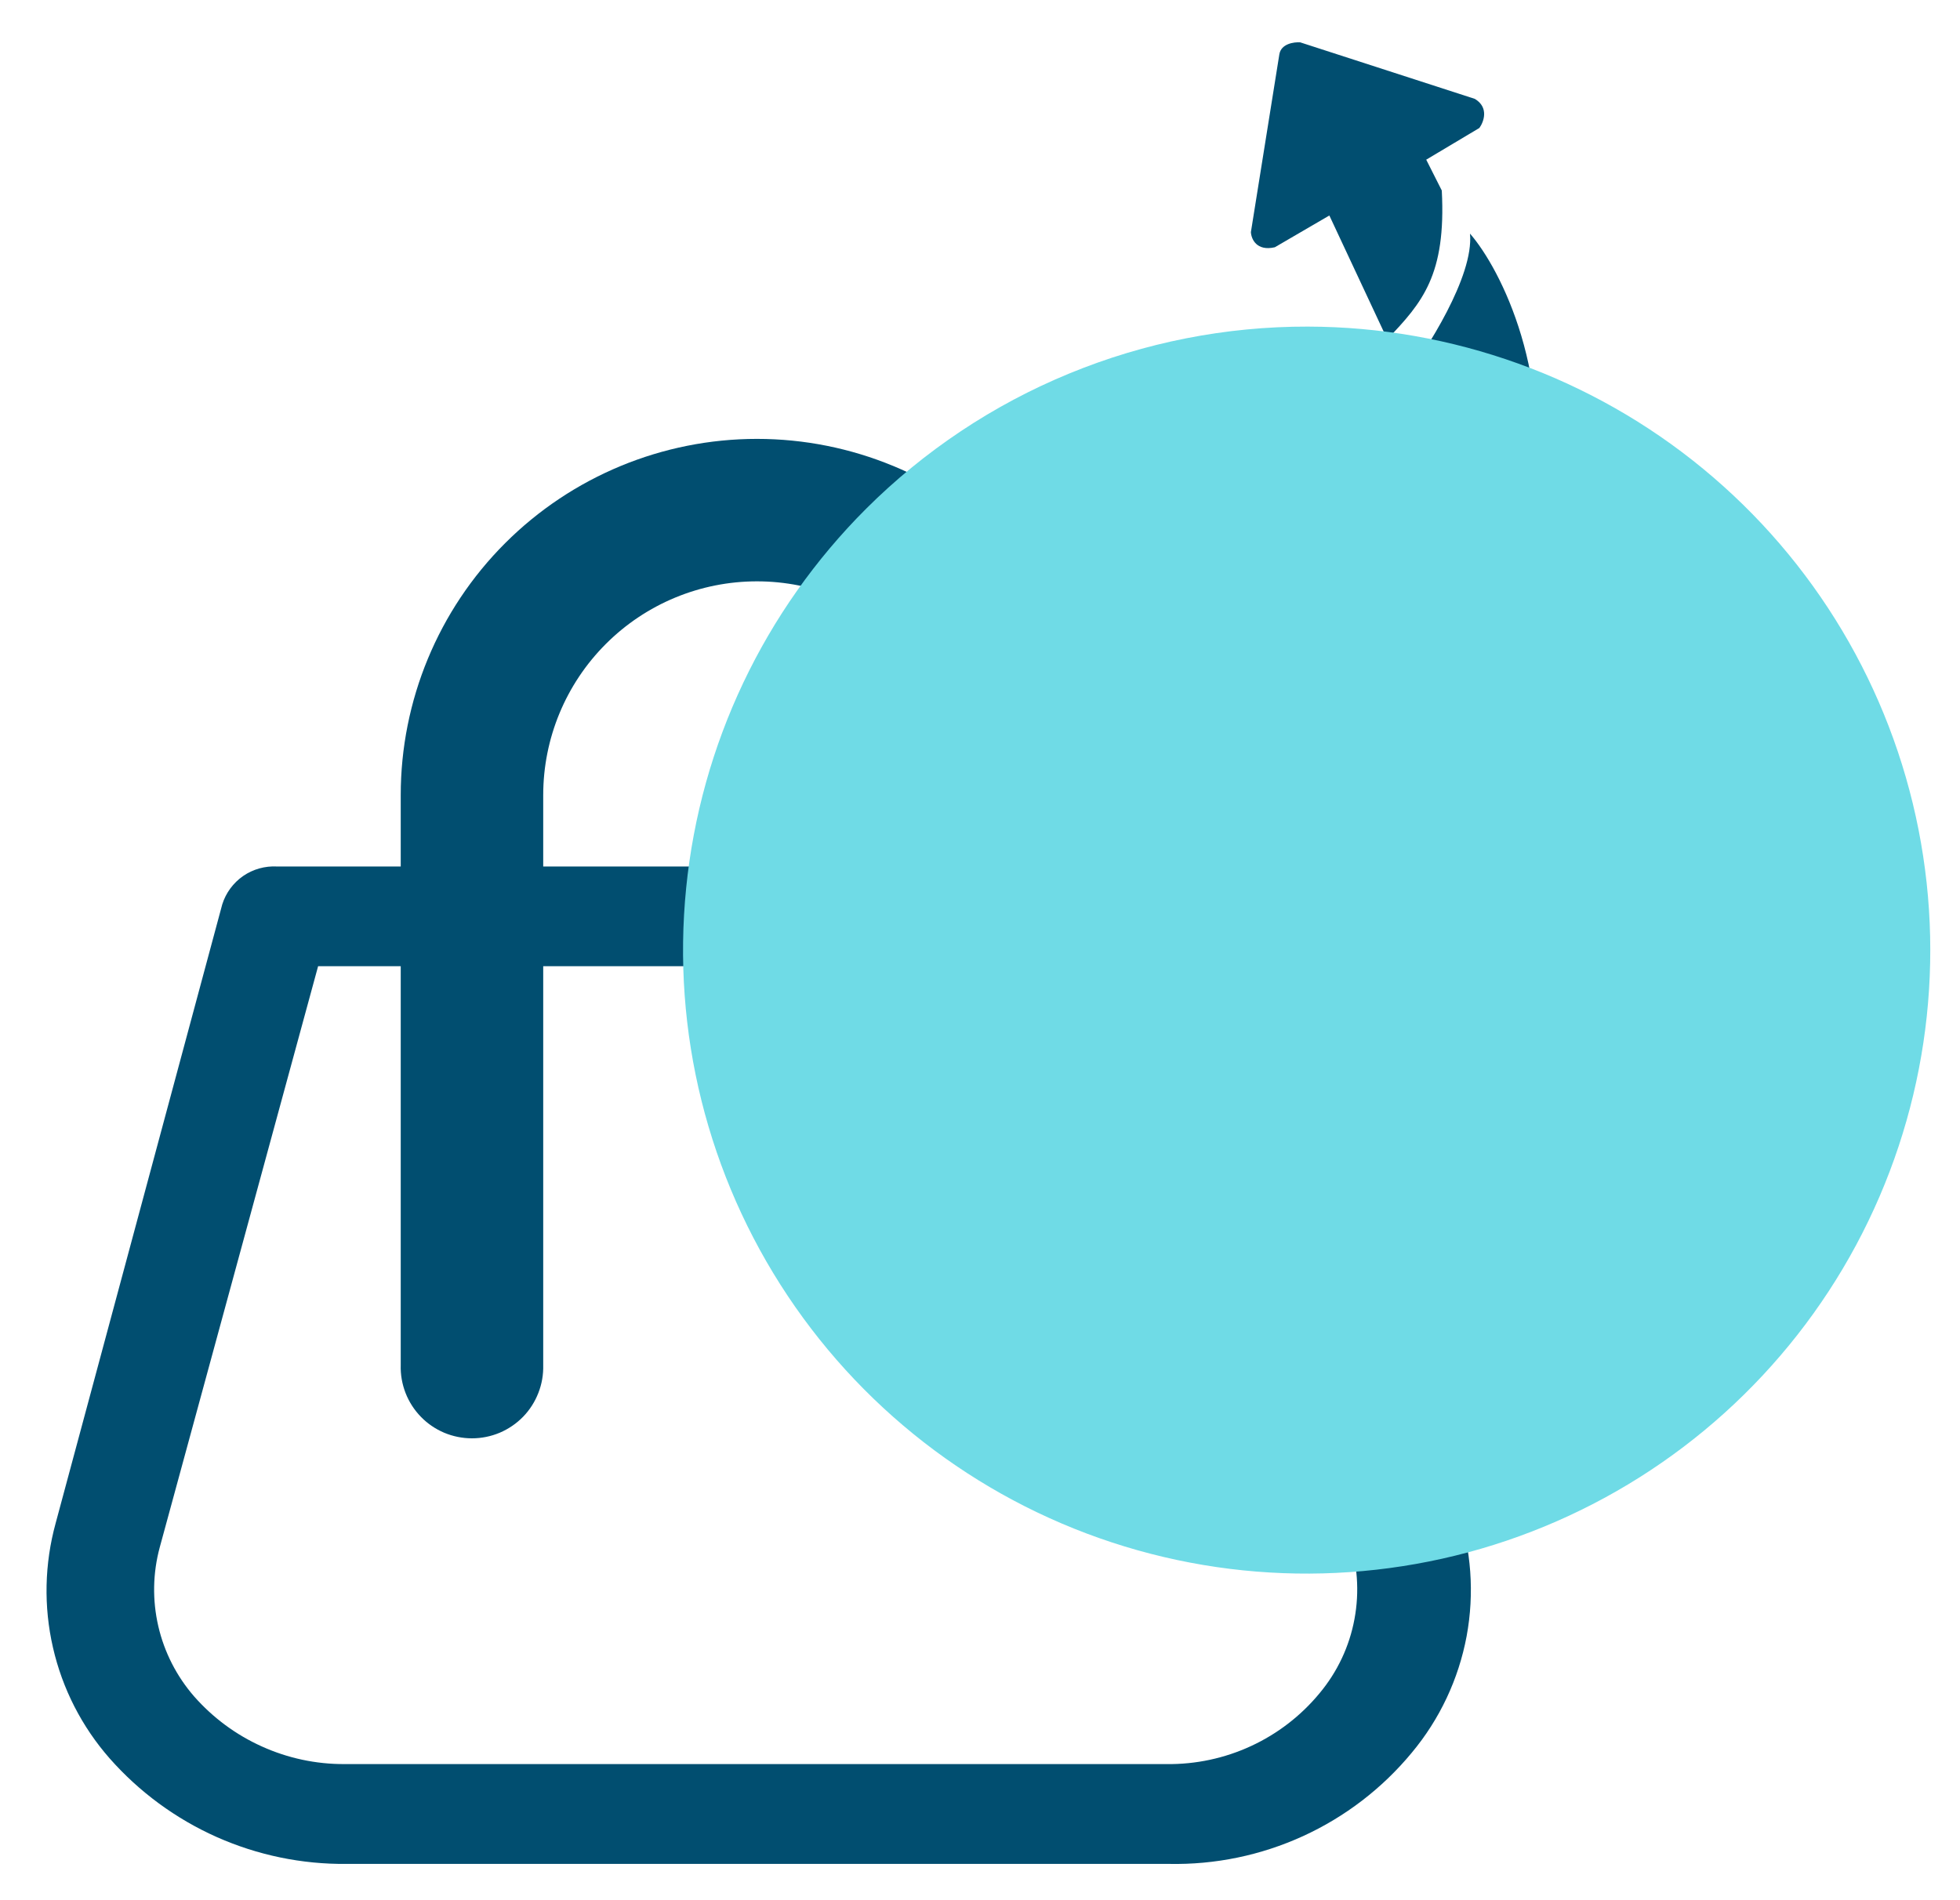 <svg width="33" height="32" viewBox="0 0 33 32" fill="none" xmlns="http://www.w3.org/2000/svg">
<path d="M19.679 31.389H5.837C5.083 31.397 4.336 31.242 3.648 30.936C2.959 30.629 2.345 30.178 1.846 29.612C1.378 29.079 1.05 28.438 0.892 27.746C0.733 27.055 0.749 26.335 0.937 25.651L3.742 15.23C3.803 15.036 3.927 14.868 4.094 14.752C4.261 14.637 4.462 14.581 4.665 14.592H20.125C20.321 14.579 20.517 14.628 20.683 14.734C20.849 14.84 20.976 14.996 21.047 15.18L24.535 25.393C24.773 26.088 24.827 26.833 24.693 27.555C24.558 28.277 24.24 28.953 23.769 29.517C23.273 30.117 22.647 30.597 21.939 30.921C21.23 31.245 20.458 31.405 19.679 31.389ZM5.356 16.271L2.69 26.056C2.572 26.491 2.564 26.947 2.665 27.385C2.766 27.823 2.974 28.23 3.269 28.569C3.585 28.928 3.974 29.216 4.411 29.412C4.847 29.609 5.32 29.71 5.799 29.708H19.642C20.133 29.714 20.619 29.61 21.064 29.404C21.51 29.198 21.904 28.894 22.216 28.516C22.517 28.156 22.72 27.726 22.805 27.265C22.891 26.805 22.857 26.33 22.705 25.887L19.457 16.271H5.356Z" fill="#014E70"/>
<path d="M17.544 24.188C17.387 24.188 17.231 24.157 17.085 24.097C16.939 24.037 16.807 23.948 16.696 23.837C16.584 23.725 16.496 23.593 16.436 23.448C16.375 23.302 16.344 23.146 16.344 22.988V13.39C16.344 12.435 15.965 11.52 15.29 10.845C14.615 10.169 13.7 9.79 12.745 9.79C11.79 9.79 10.875 10.169 10.2 10.845C9.525 11.52 9.146 12.435 9.146 13.39V22.988C9.15 23.149 9.123 23.308 9.064 23.458C9.006 23.607 8.919 23.744 8.807 23.859C8.695 23.974 8.561 24.065 8.413 24.128C8.265 24.19 8.107 24.222 7.946 24.222C7.786 24.222 7.627 24.19 7.479 24.128C7.331 24.065 7.197 23.974 7.086 23.859C6.974 23.744 6.886 23.607 6.828 23.458C6.77 23.308 6.742 23.149 6.747 22.988V13.39C6.747 11.799 7.379 10.273 8.504 9.148C9.629 8.023 11.155 7.391 12.745 7.391C14.336 7.391 15.862 8.023 16.987 9.148C18.112 10.273 18.744 11.799 18.744 13.39V22.988C18.744 23.146 18.713 23.302 18.653 23.448C18.593 23.593 18.504 23.725 18.393 23.837C18.282 23.948 18.149 24.037 18.004 24.097C17.858 24.157 17.702 24.188 17.544 24.188Z" fill="#014E70"/>
<path d="M25.781 8.63C26.184 6.35 25.275 4.539 24.75 3.934C24.818 4.659 24.007 5.902 23.665 6.363L24.829 7.393L25.781 8.63Z" fill="#014E70"/>
<path d="M21.061 3.909L21.54 0.915C21.569 0.736 21.786 0.706 21.891 0.713L24.831 1.665C25.072 1.809 24.983 2.051 24.908 2.155L24.013 2.689L24.275 3.208C24.35 4.632 23.946 5.097 23.357 5.713L22.382 3.629L21.464 4.164C21.156 4.235 21.067 4.024 21.061 3.909Z" fill="#014E70"/>
<path fill-rule="evenodd" clip-rule="evenodd" d="M22.02 6C24.334 6.005 26.574 6.811 28.359 8.282C30.144 9.753 31.364 11.798 31.811 14.067C32.258 16.337 31.905 18.691 30.811 20.73C29.717 22.768 27.95 24.364 25.811 25.245C23.673 26.127 21.294 26.24 19.082 25.565C16.869 24.89 14.959 23.468 13.677 21.543C12.395 19.618 11.819 17.307 12.05 15.006C12.28 12.704 13.301 10.553 14.938 8.919C15.869 7.991 16.973 7.255 18.189 6.754C19.404 6.253 20.706 5.997 22.02 6Z" fill="#6FDBE6" stroke="#6FDBE6"/>
</svg>
